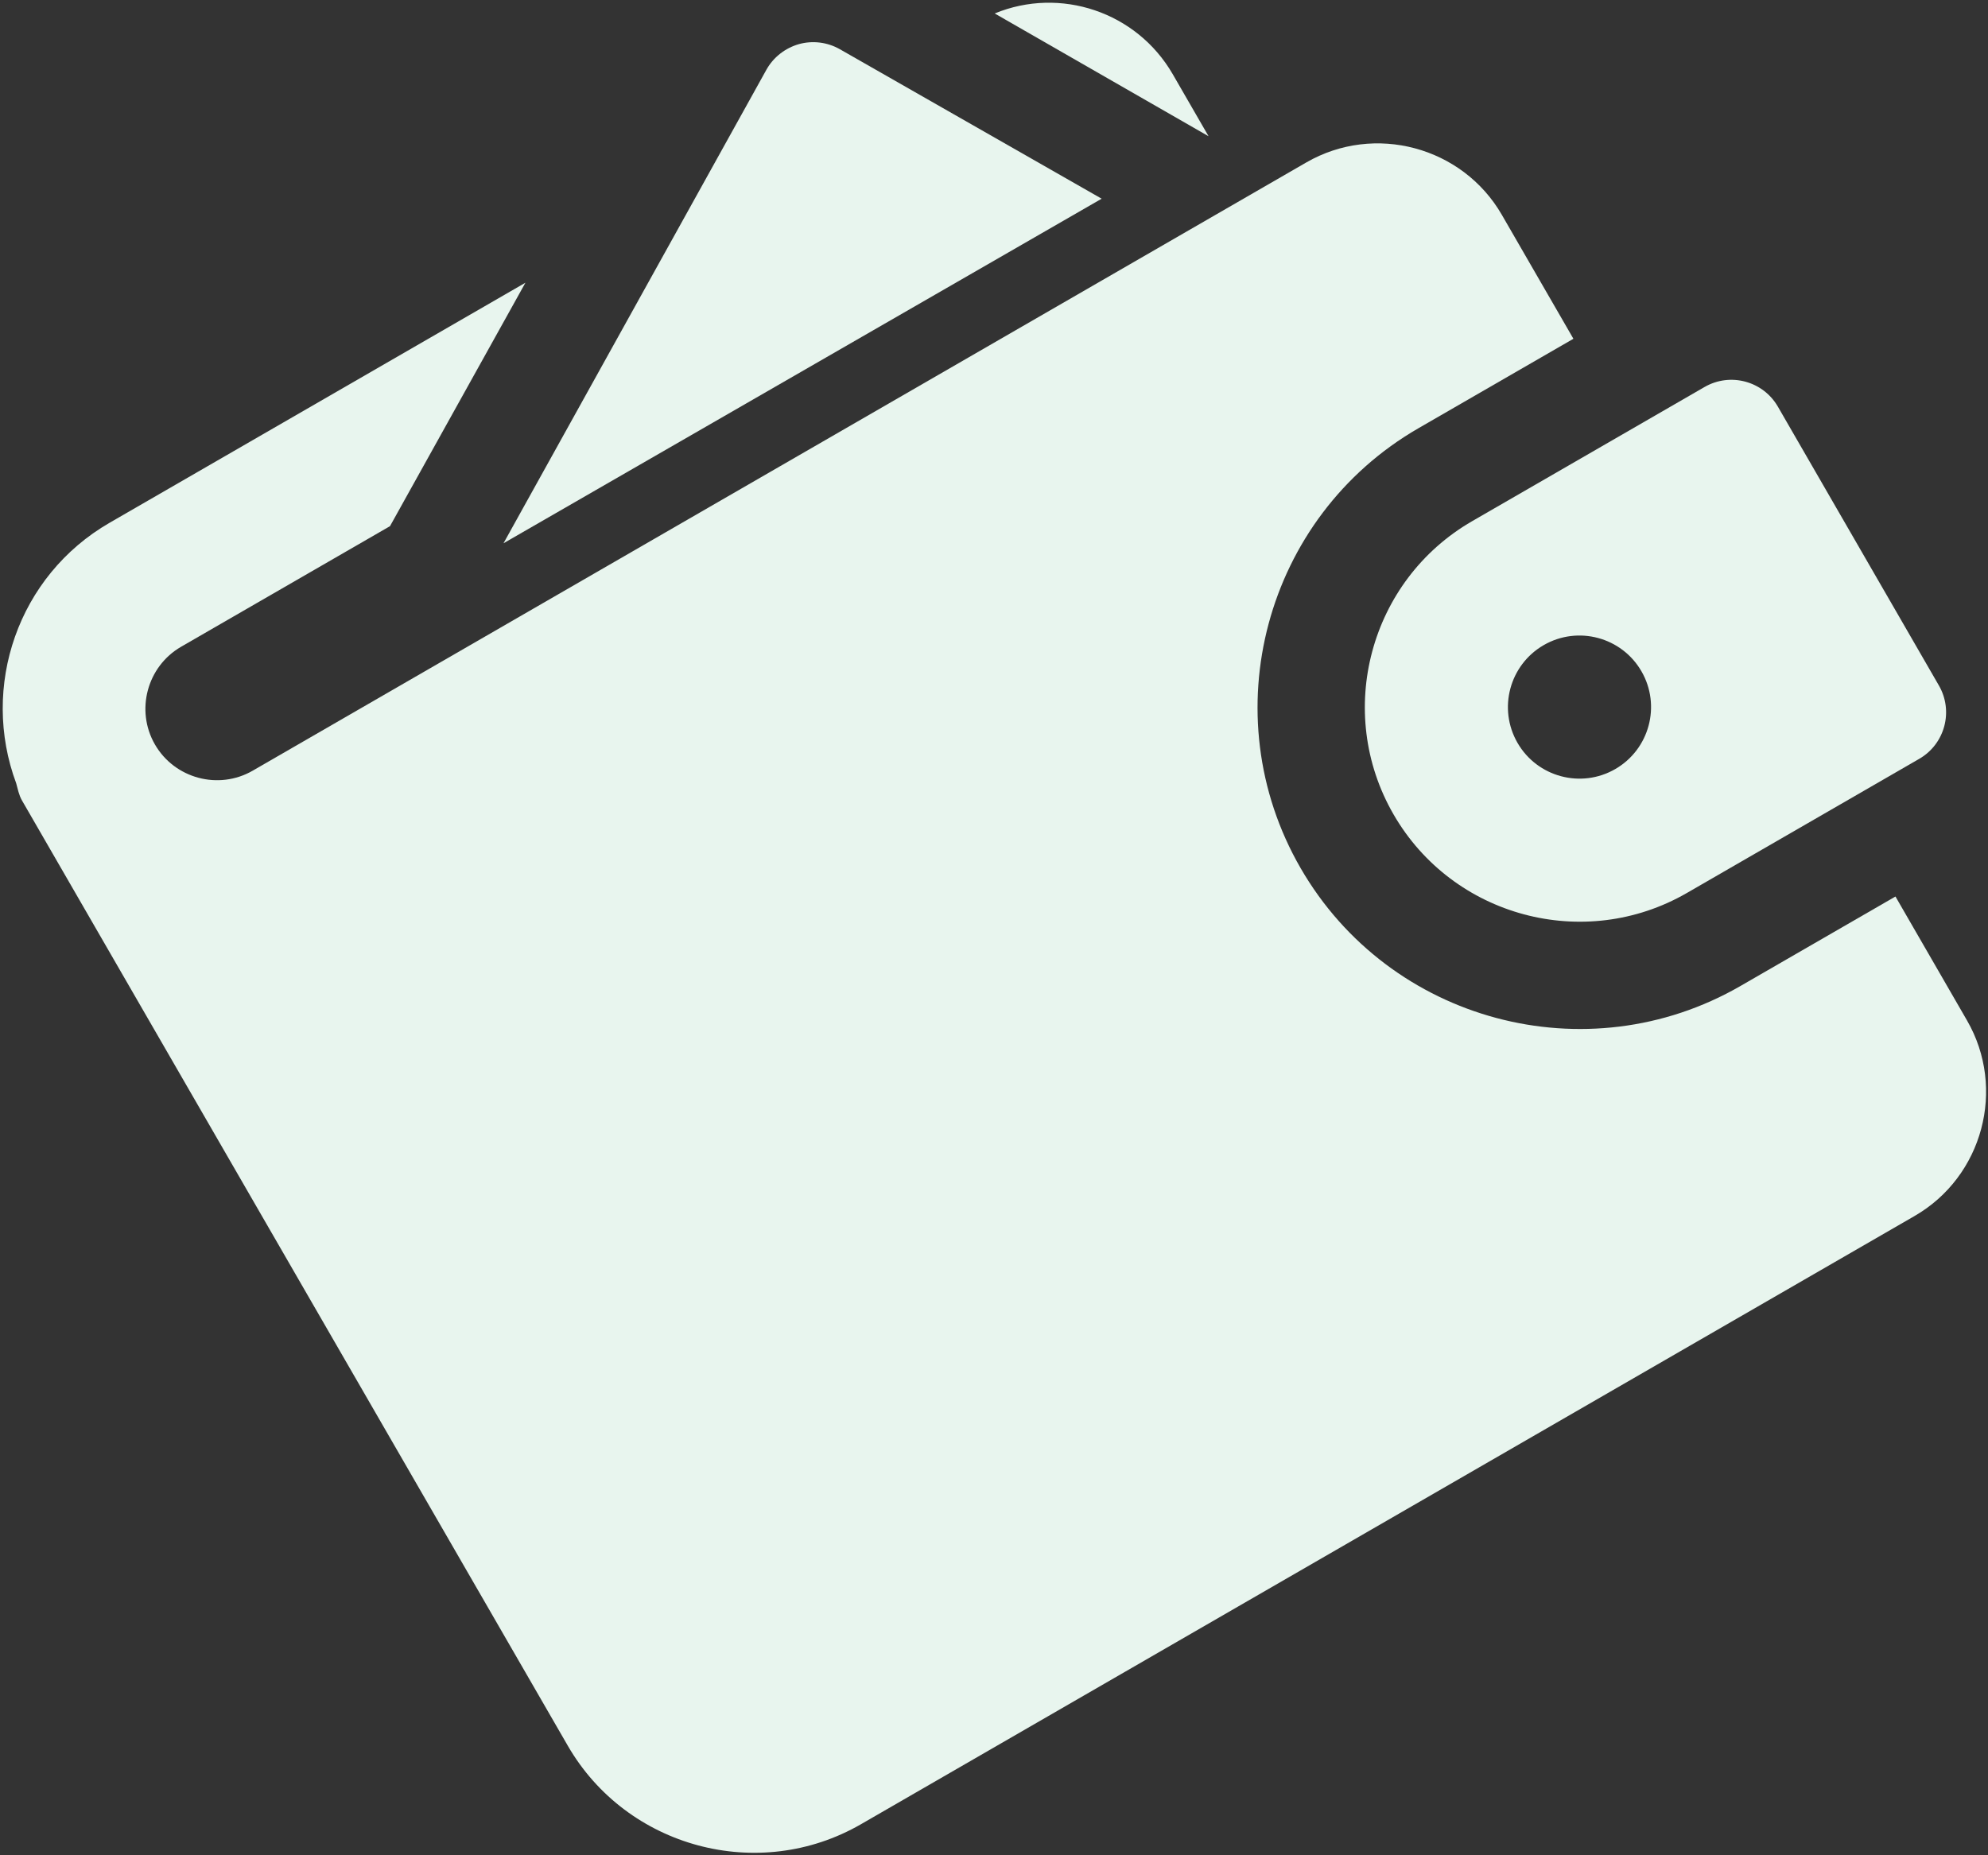 <svg width="390" height="364" viewBox="0 0 390 364" fill="none" xmlns="http://www.w3.org/2000/svg">
<rect x="0" y="0" width="390" height="364" fill="#333333" stroke="none"/>
<path d="M216.12 38.985L164.776 9.666C162.334 8.272 159.431 7.905 156.721 8.659C154.038 9.43 151.717 11.224 150.349 13.684L98.775 106.588L216.12 38.985Z" fill="#E8F5EE"/>
<path d="M49.574 151.206C42.886 155.067 34.256 152.755 30.395 146.067C26.534 139.38 28.847 130.75 35.534 126.889L76.508 103.232L103.078 55.469L21.494 102.571C3.499 112.961 -3.874 134.726 3.176 153.677C3.494 154.79 3.691 155.973 4.323 157.067L111.376 342.488C122.958 362.55 148.849 369.488 168.911 357.905L375.608 238.569C388.982 230.847 393.607 213.586 385.885 200.212L371.845 175.894L341.449 193.444C311.295 210.853 272.555 200.472 255.146 170.318C237.736 140.165 248.117 101.424 278.27 84.015L308.667 66.466L294.627 42.148C286.905 28.773 269.645 24.148 256.27 31.87L49.574 151.206ZM230.072 14.572C222.982 2.292 207.966 -2.657 195.138 2.642L237.092 26.731L230.072 14.572Z" fill="#E8F5EE"/>
<path d="M334.395 75.929L288.8 102.253C268.69 113.864 261.773 139.678 273.384 159.789C284.994 179.899 310.809 186.816 330.919 175.206L376.514 148.881C381.548 145.975 383.274 139.531 380.368 134.497L348.779 79.783C345.872 74.749 339.428 73.023 334.395 75.929ZM316.879 150.888C310.168 154.763 301.576 152.461 297.701 145.749C293.826 139.037 296.128 130.445 302.84 126.571C309.551 122.696 318.143 124.998 322.018 131.71C325.893 138.421 323.591 147.013 316.879 150.888Z" fill="#E8F5EE"/>
</svg>
